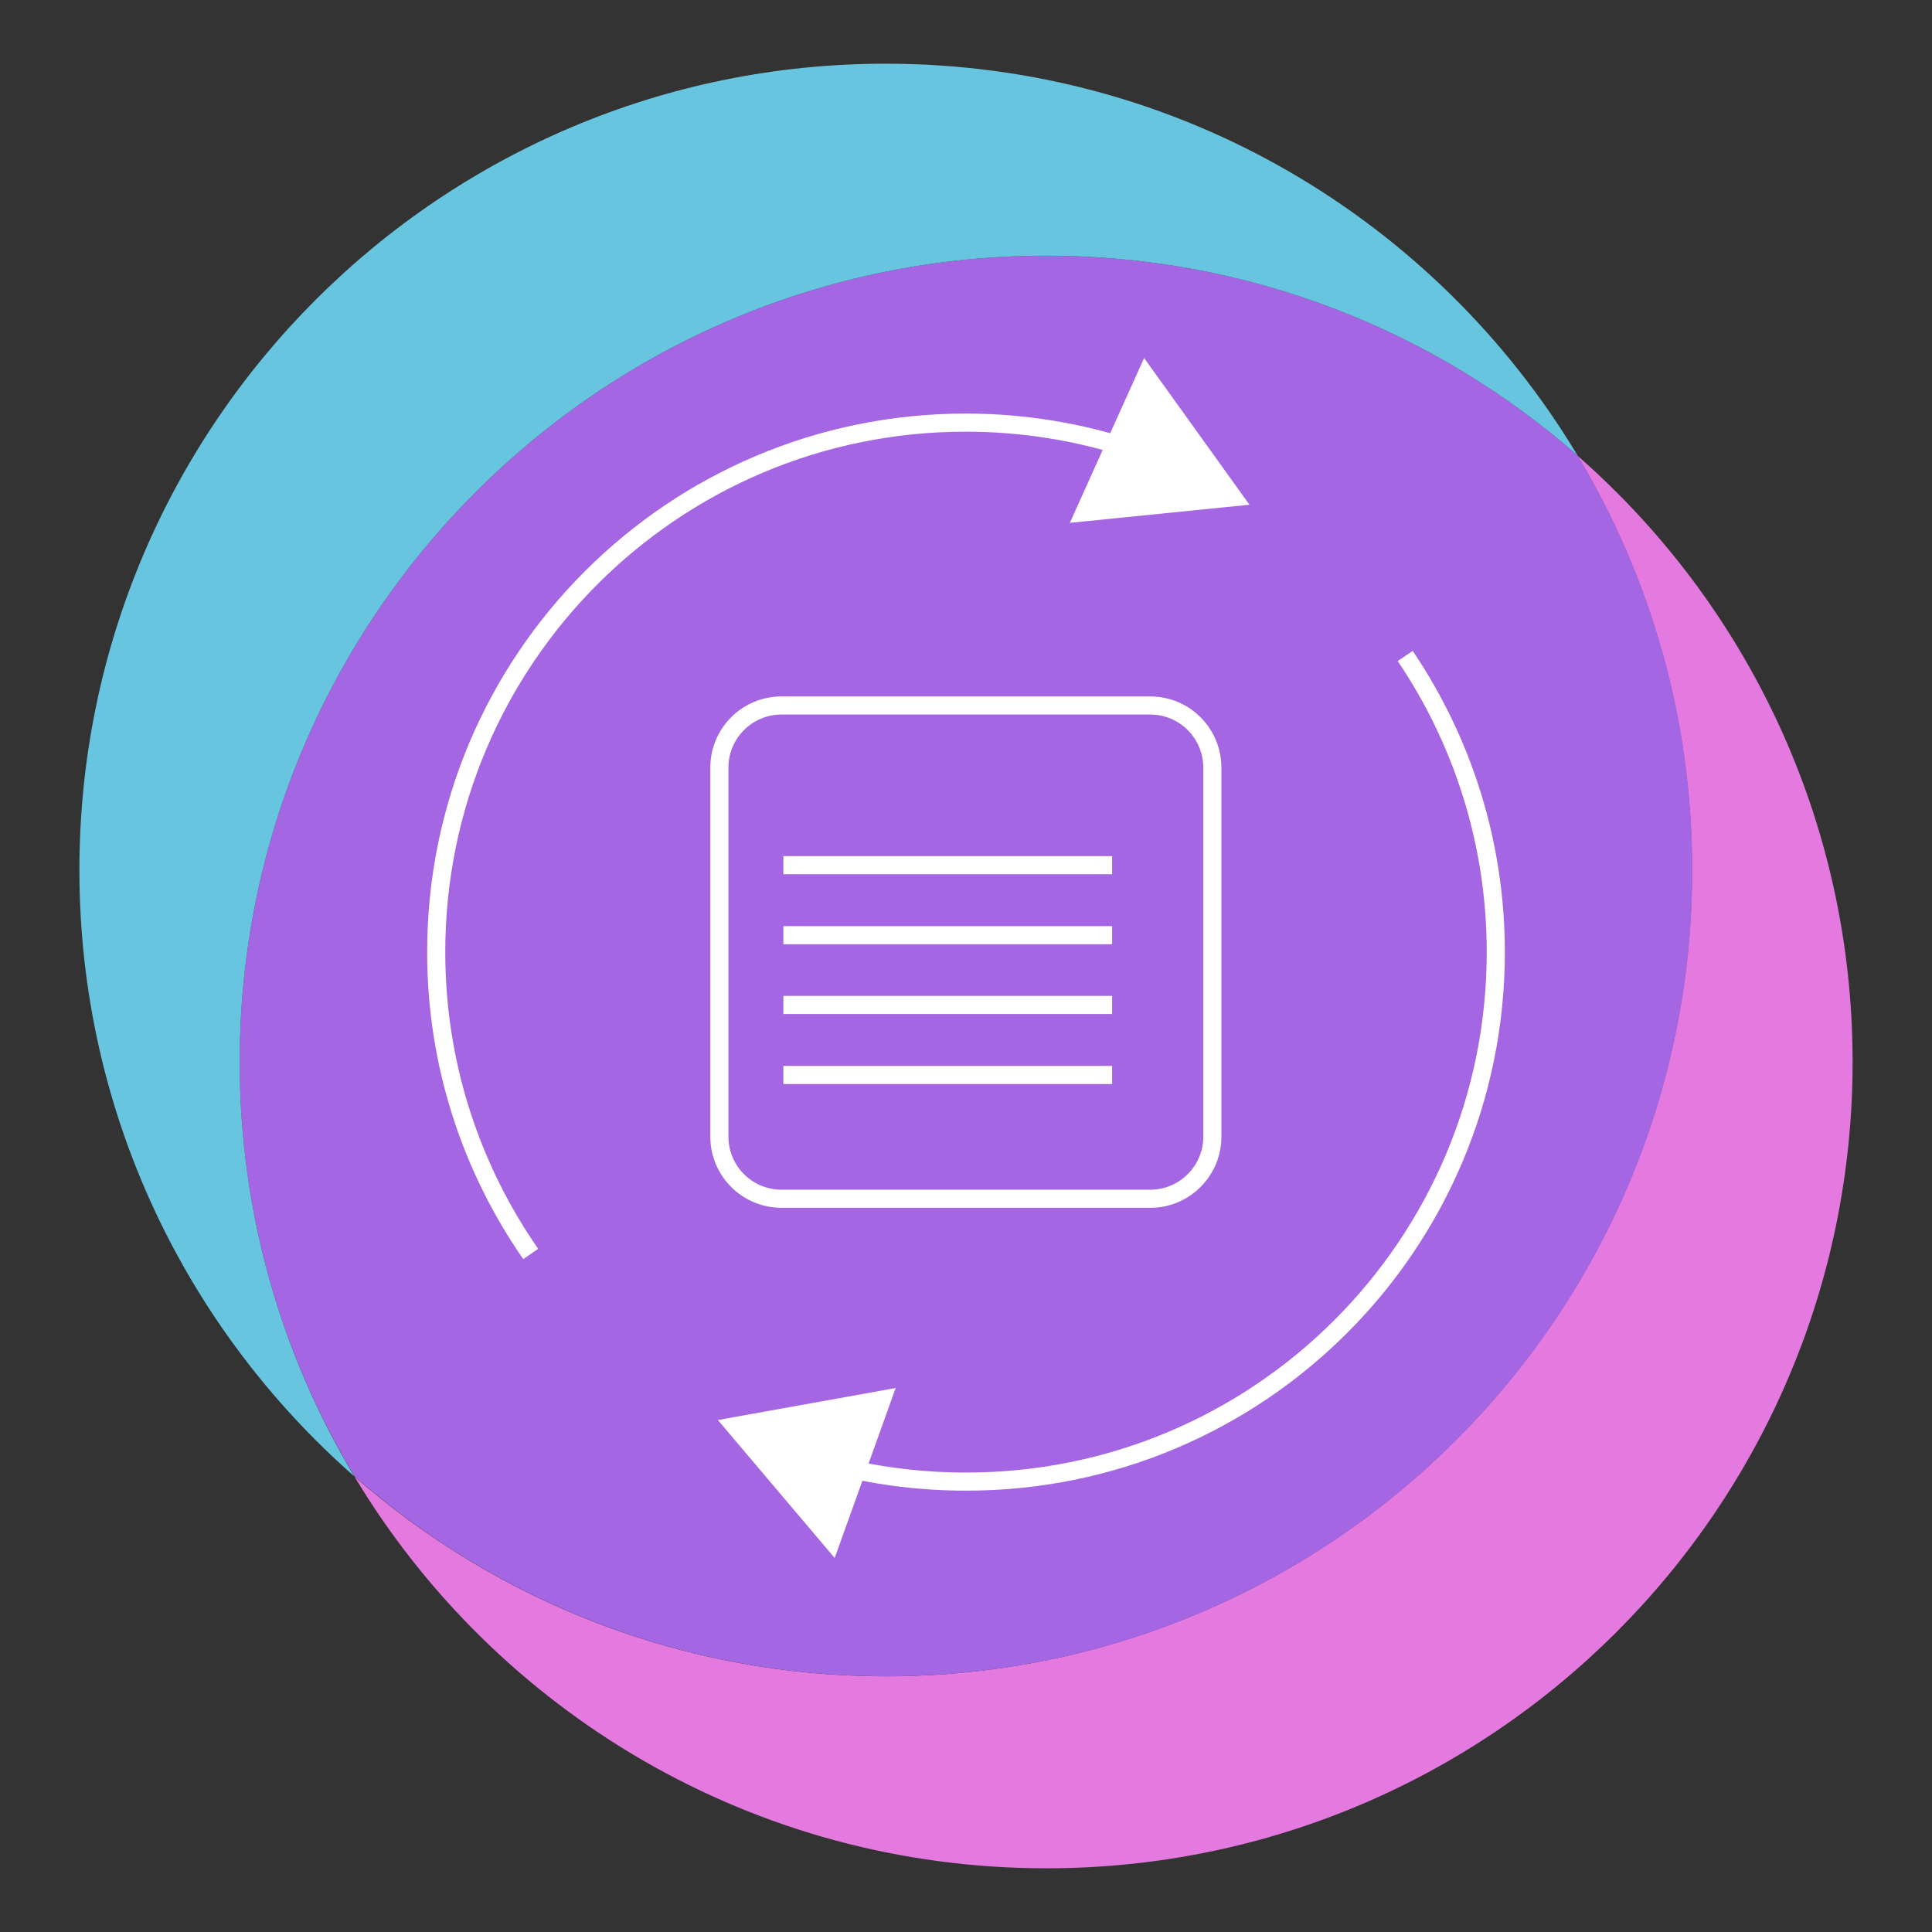 <?xml version="1.0" encoding="utf-8"?>
<!-- Generator: Adobe Illustrator 25.2.0, SVG Export Plug-In . SVG Version: 6.00 Build 0)  -->
<svg version="1.1" id="Livello_1" xmlns="http://www.w3.org/2000/svg" xmlns:xlink="http://www.w3.org/1999/xlink" x="0px" y="0px"
	 viewBox="0 0 640 640" style="enable-background:new 0 0 640 640;" xml:space="preserve">
<rect x="0" y="0" width="640" height="640" fill="#333333" stroke="none"/>
<style type="text/css">
	.st0{fill:#E479DF;}
	.st1{fill:#A566E3;}
	.st2{fill:#68C5E0;}
	.st3{fill:none;stroke:#FFFFFF;stroke-width:6;stroke-miterlimit:10;}
	.st4{fill:#FFFFFF;}
</style>
<path class="st0" d="M613.7,351.8c0,147.5-119.6,267.1-267.1,267.1c-97.3,0-182.5-52-229.2-129.8c47,41.2,108.6,66.2,176,66.2
	c147.5,0,267.1-119.6,267.1-267.1c0-50.2-13.9-97.2-38-137.3C578.4,199.8,613.7,271.7,613.7,351.8z"/>
<path class="st1" d="M560.6,288.2c0,147.5-119.6,267.1-267.1,267.1c-67.4,0-129-25-176-66.2C93.3,449,79.4,402,79.4,351.8
	C79.4,204.3,199,84.7,346.6,84.7c67.4,0,129,25,176,66.2C546.7,191,560.6,238,560.6,288.2z"/>
<path class="st2" d="M522.6,150.9c-47-41.2-108.6-66.2-176-66.2C199,84.7,79.4,204.3,79.4,351.8c0,50.2,13.9,97.2,38,137.3
	c-55.8-49-91.1-120.8-91.1-200.9c0-147.5,119.6-267.1,267.1-267.1C390.8,21.1,475.9,73.1,522.6,150.9z"/>
<g>
	<g>
		<g>
			<path class="st3" d="M175.8,415.4c-19.7-28.4-31.3-62.8-31.3-100c0-96.9,78.5-175.4,175.4-175.4c19.2,0,37.7,3.1,55,8.8"/>
			<g>
				<polygon class="st4" points="354.4,173.2 413.9,167.2 379,118.6 				"/>
			</g>
		</g>
	</g>
	<g>
		<g>
			<path class="st3" d="M465.5,217.3c18.9,28,30,61.8,30,98.1c0,96.9-78.5,175.4-175.4,175.4c-14.5,0-28.5-1.7-41.9-5"/>
			<g>
				<polygon class="st4" points="296.7,459.8 237.8,470.4 276.5,516.1 				"/>
			</g>
		</g>
	</g>
</g>
<g>
	<path class="st3" d="M381.1,397.1H258.9c-11.4,0-20.6-9.2-20.6-20.6V254.3c0-11.4,9.2-20.6,20.6-20.6h122.1
		c11.4,0,20.6,9.2,20.6,20.6v122.1C401.7,387.8,392.4,397.1,381.1,397.1z"/>
	<line class="st3" x1="259.5" y1="286.6" x2="368.4" y2="286.6"/>
	<line class="st3" x1="259.5" y1="309.8" x2="368.4" y2="309.8"/>
	<line class="st3" x1="259.5" y1="332.9" x2="368.4" y2="332.9"/>
	<line class="st3" x1="259.5" y1="356.1" x2="368.4" y2="356.1"/>
</g>
</svg>
